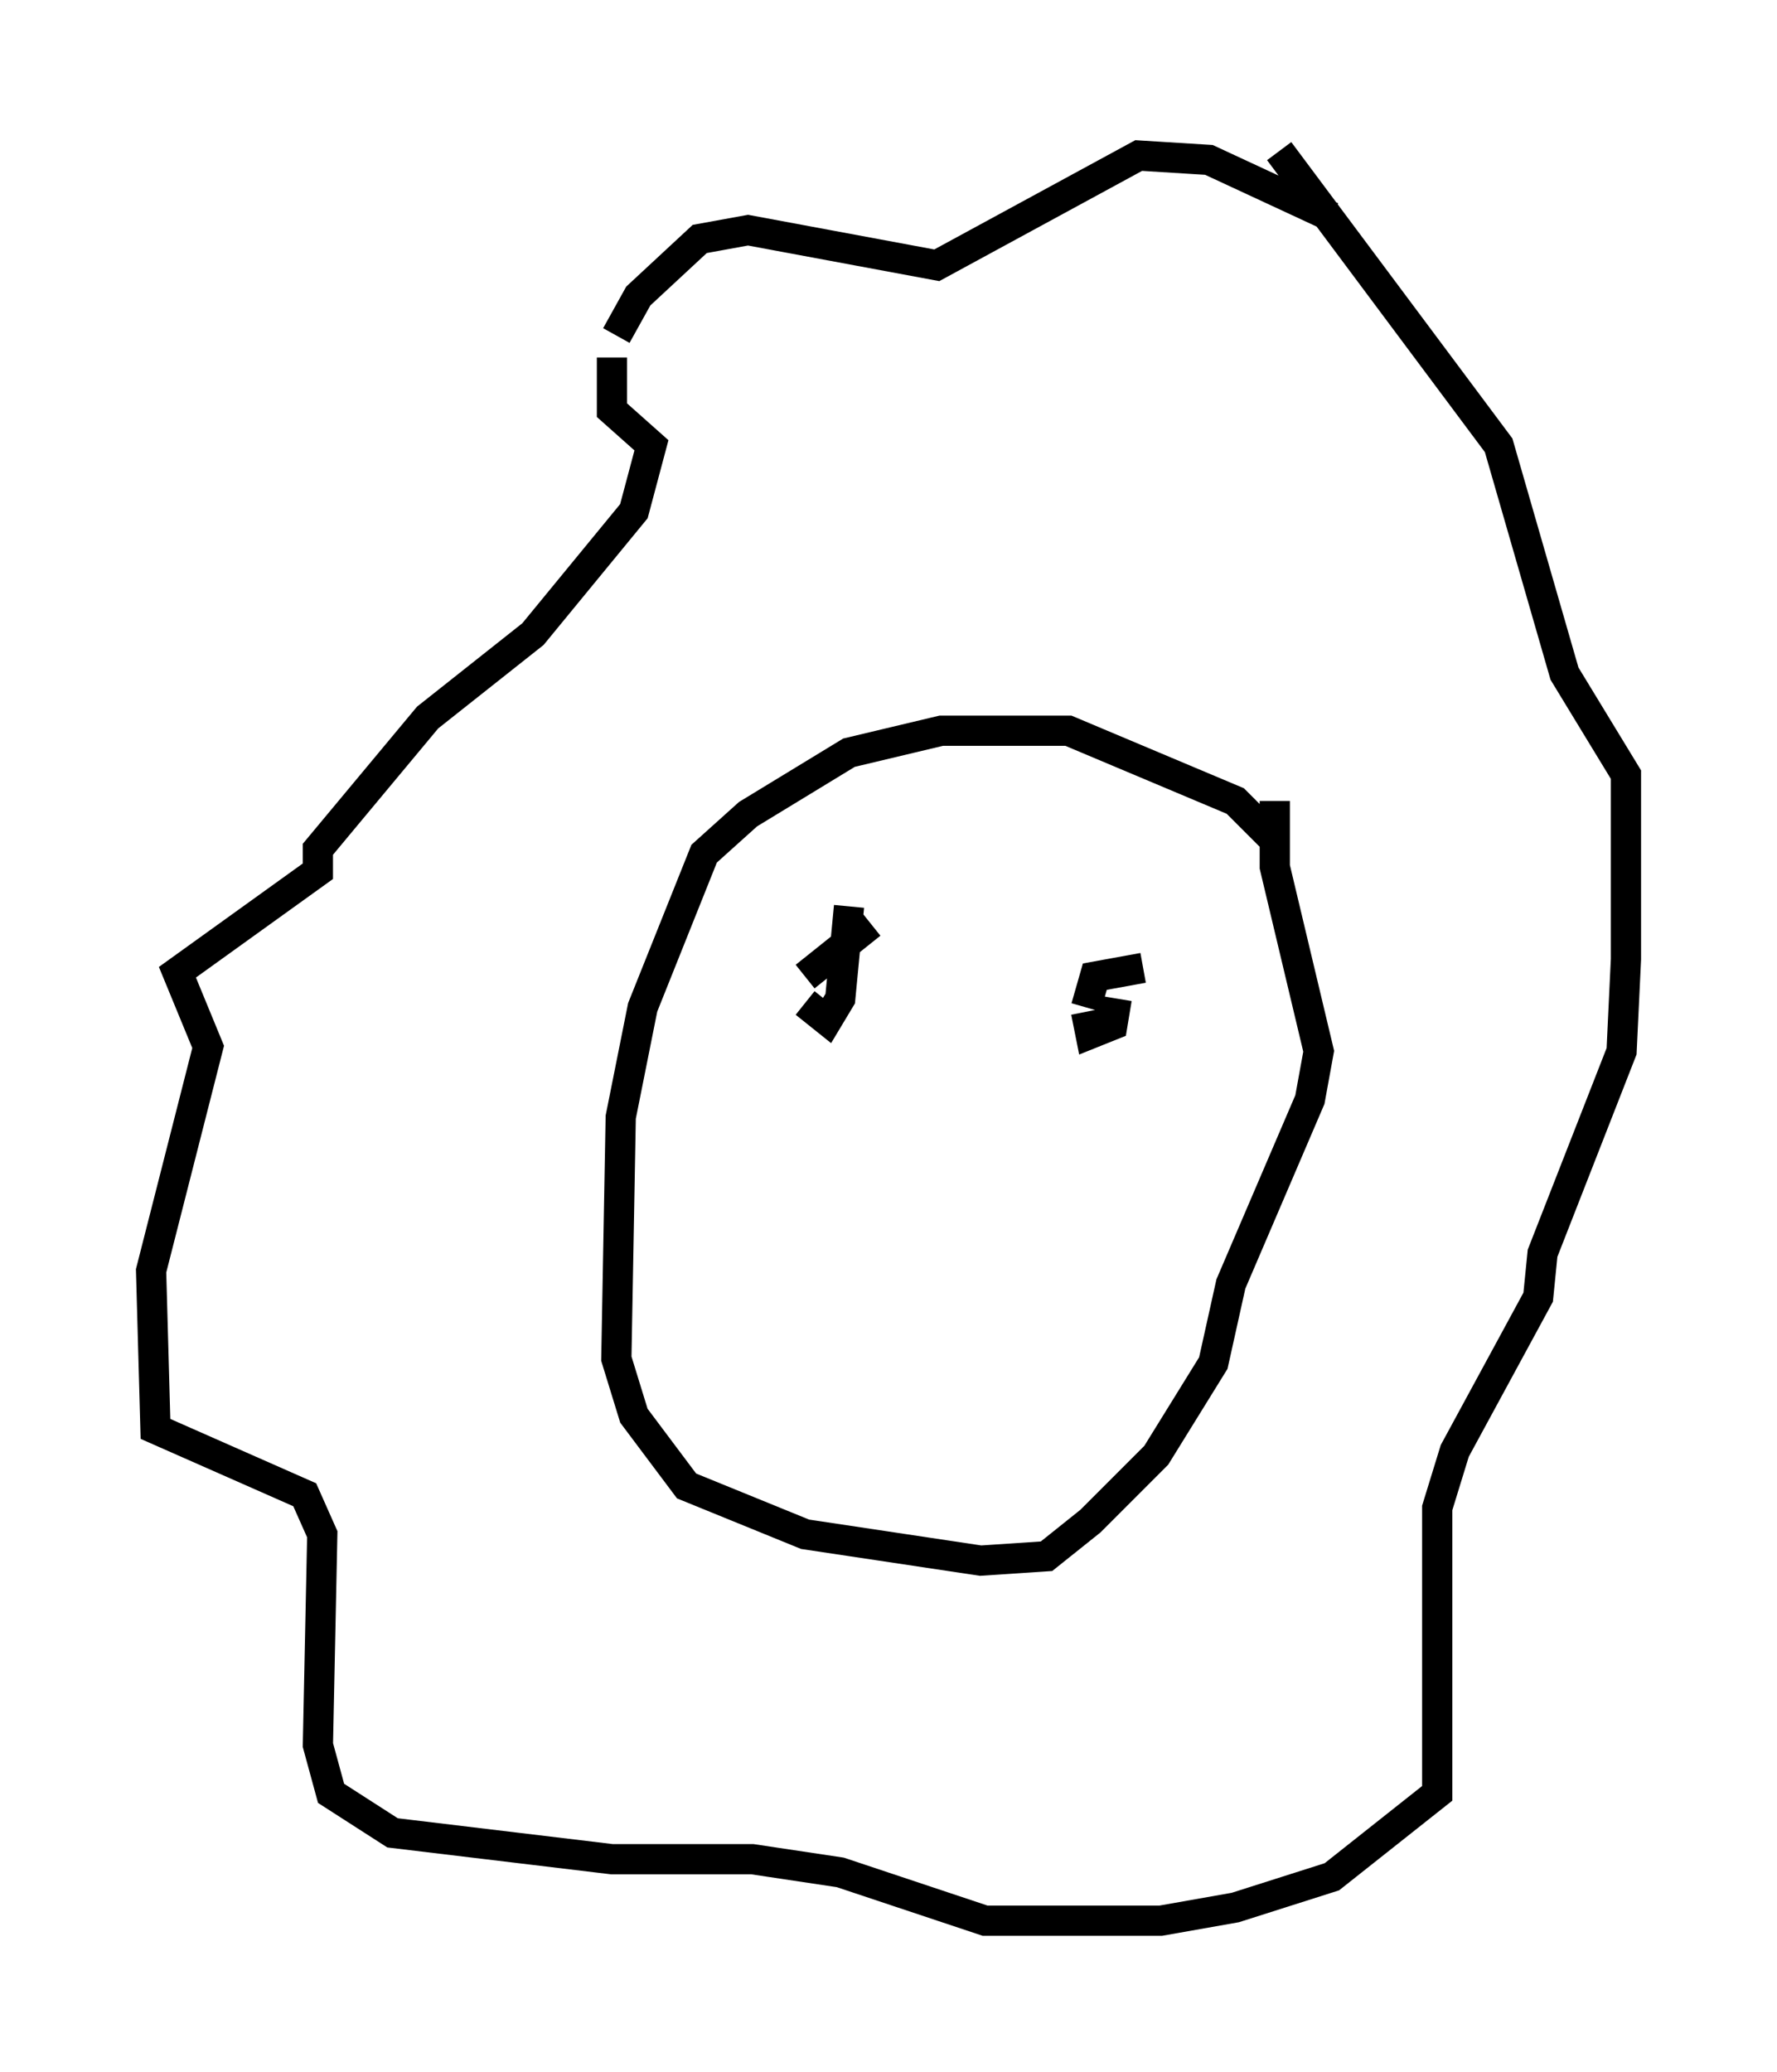 <?xml version="1.0" encoding="utf-8" ?>
<svg baseProfile="full" height="68.536" version="1.1" width="58.804" xmlns="http://www.w3.org/2000/svg" xmlns:ev="http://www.w3.org/2001/xml-events" xmlns:xlink="http://www.w3.org/1999/xlink"><defs /><rect fill="white" height="68.536" width="58.804" x="0" y="0" /><path d="M42.475, 28.676 m-0.145, -0.726 l-1.453, -1.453 -5.52, -2.324 l-4.212, 0.0 -3.05, 0.726 l-3.341, 2.034 -1.453, 1.307 l-2.034, 5.084 -0.726, 3.631 l-0.145, 7.989 0.581, 1.888 l1.743, 2.324 3.922, 1.598 l5.81, 0.872 2.179, -0.145 l1.453, -1.162 2.179, -2.179 l1.888, -3.05 0.581, -2.615 l2.615, -6.101 0.291, -1.598 l-1.453, -6.101 0.0, -2.179 m1.888, -19.318 l-4.067, -1.888 -2.324, -0.145 l-6.682, 3.631 -6.246, -1.162 l-1.598, 0.291 -2.034, 1.888 l-0.726, 1.307 m-0.145, 0.726 l0.0, 1.743 1.307, 1.162 l-0.581, 2.179 -3.341, 4.067 l-3.486, 2.76 -3.631, 4.358 l0.0, 0.726 -4.648, 3.341 l1.017, 2.469 -1.888, 7.408 l0.145, 5.229 4.939, 2.179 l0.581, 1.307 -0.145, 6.972 l0.436, 1.598 2.034, 1.307 l7.263, 0.872 4.648, 0.0 l2.905, 0.436 4.793, 1.598 l5.81, 0.0 2.469, -0.436 l3.196, -1.017 3.486, -2.76 l0.0, -9.441 0.581, -1.888 l2.76, -5.084 0.145, -1.453 l2.615, -6.682 0.145, -3.05 l0.0, -6.101 -2.034, -3.341 l-2.179, -7.553 -7.263, -9.732 m-13.508, 25.564 l-2.179, 1.743 m0.0, 0.872 l0.726, 0.581 0.436, -0.726 l0.291, -3.05 m9.732, 2.034 l0.0, 0.0 m0.0, 0.0 l-1.598, 0.291 -0.291, 1.017 m0.0, 0.145 l0.145, 0.726 0.726, -0.291 l0.145, -0.872 m0.0, -0.291 " fill="none" stroke="black" stroke-width="1" /></svg>
